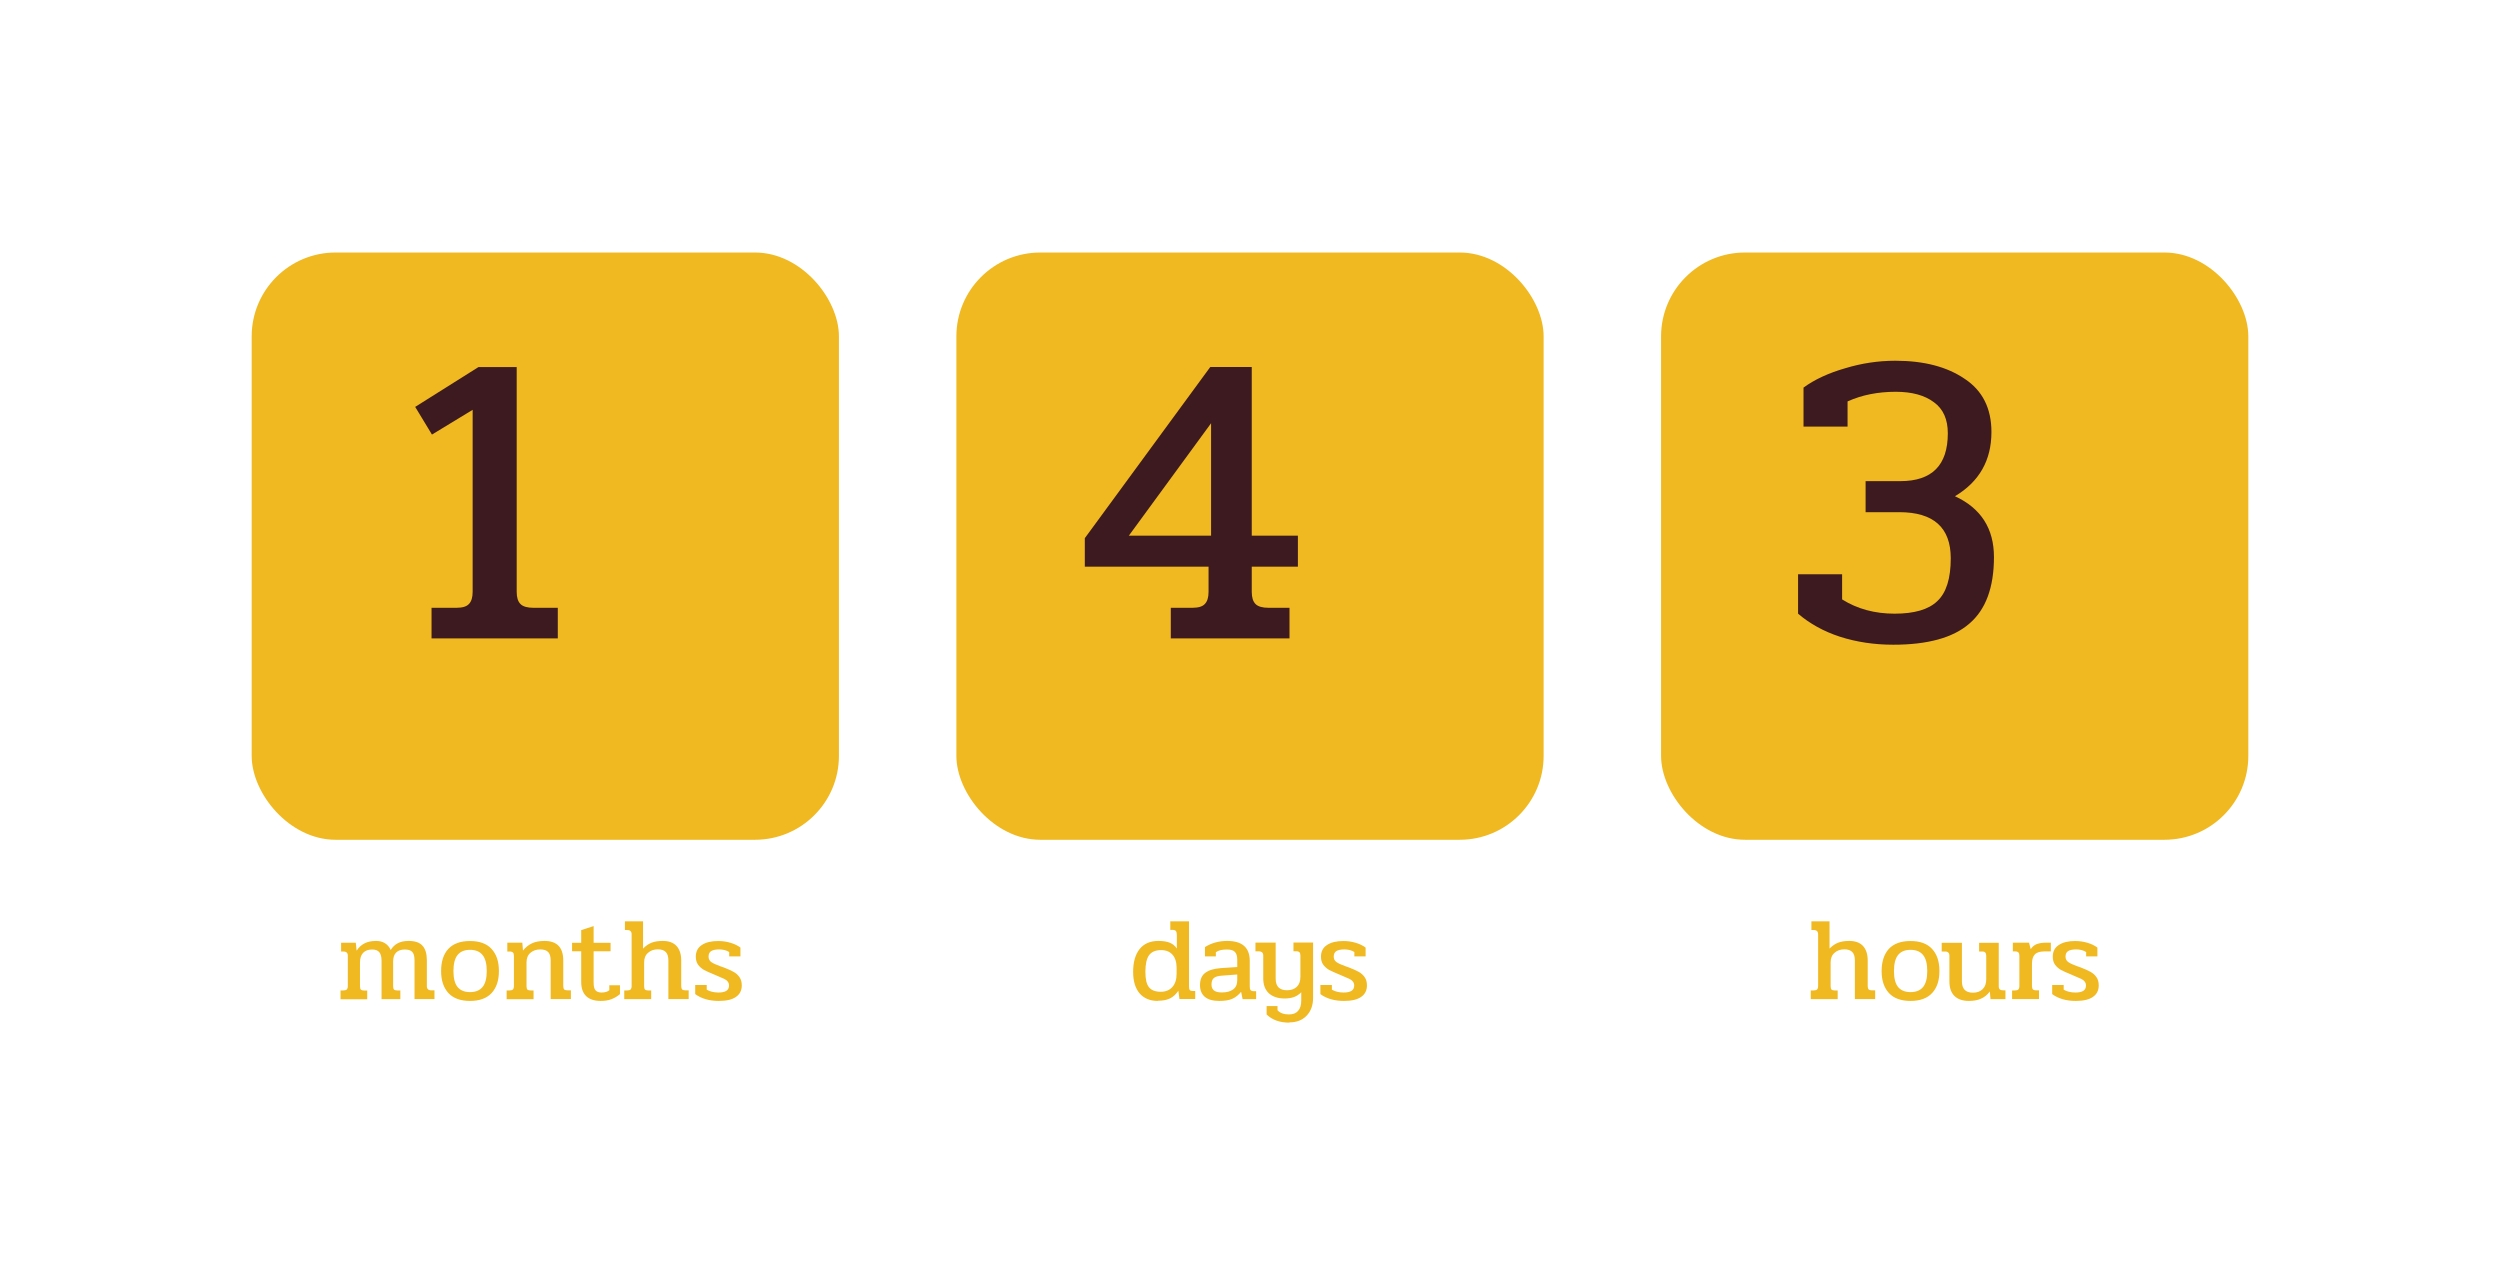 <?xml version="1.0" encoding="UTF-8"?><svg id="Layer_1" xmlns="http://www.w3.org/2000/svg" width="298" height="152" xmlns:xlink="http://www.w3.org/1999/xlink" viewBox="0 0 298 152"><defs><style>.cls-1{filter:url(#drop-shadow-5);}.cls-1,.cls-2,.cls-3,.cls-4,.cls-5,.cls-6,.cls-7{stroke-width:0px;}.cls-1,.cls-2,.cls-3,.cls-4,.cls-5,.cls-7{fill:#f0b921;}.cls-2{filter:url(#drop-shadow-2);}.cls-3{filter:url(#drop-shadow-6);}.cls-4{filter:url(#drop-shadow-3);}.cls-5{filter:url(#drop-shadow-1);}.cls-6{fill:#3d1a20;}.cls-7{filter:url(#drop-shadow-4);}</style><filter id="drop-shadow-1" filterUnits="userSpaceOnUse"><feOffset dx="7" dy="5"/><feGaussianBlur result="blur" stdDeviation="10"/><feFlood flood-color="#000" flood-opacity=".25"/><feComposite in2="blur" operator="in"/><feComposite in="SourceGraphic"/></filter><filter id="drop-shadow-2" filterUnits="userSpaceOnUse"><feOffset dx="7" dy="5"/><feGaussianBlur result="blur-2" stdDeviation="10"/><feFlood flood-color="#000" flood-opacity=".25"/><feComposite in2="blur-2" operator="in"/><feComposite in="SourceGraphic"/></filter><filter id="drop-shadow-3" filterUnits="userSpaceOnUse"><feOffset dx="7" dy="5"/><feGaussianBlur result="blur-3" stdDeviation="10"/><feFlood flood-color="#000" flood-opacity=".25"/><feComposite in2="blur-3" operator="in"/><feComposite in="SourceGraphic"/></filter><filter id="drop-shadow-4" filterUnits="userSpaceOnUse"><feOffset dx="7" dy="5"/><feGaussianBlur result="blur-4" stdDeviation="10"/><feFlood flood-color="#000" flood-opacity=".25"/><feComposite in2="blur-4" operator="in"/><feComposite in="SourceGraphic"/></filter><filter id="drop-shadow-5" filterUnits="userSpaceOnUse"><feOffset dx="7" dy="5"/><feGaussianBlur result="blur-5" stdDeviation="10"/><feFlood flood-color="#000" flood-opacity=".25"/><feComposite in2="blur-5" operator="in"/><feComposite in="SourceGraphic"/></filter><filter id="drop-shadow-6" filterUnits="userSpaceOnUse"><feOffset dx="7" dy="5"/><feGaussianBlur result="blur-6" stdDeviation="10"/><feFlood flood-color="#000" flood-opacity=".25"/><feComposite in2="blur-6" operator="in"/><feComposite in="SourceGraphic"/></filter></defs><path class="cls-5" d="M33.59,113.06h.35c.19,0,.32-.04.39-.11.08-.08.13-.22.13-.41v-3.61c0-.18-.04-.3-.13-.38-.07-.08-.21-.13-.39-.13h-.28v-1.05h1.75l.1.95c.25-.39.56-.68.94-.87.38-.2.84-.29,1.39-.29.41,0,.77.09,1.06.28.3.19.52.45.67.8.23-.37.52-.64.85-.81.35-.18.77-.27,1.29-.27.77,0,1.32.19,1.65.57.35.38.52.96.52,1.72v3.08c0,.18.04.31.13.39s.21.13.39.13h.39v1.04h-2.38v-4.63c0-.47-.09-.8-.27-.99-.18-.2-.48-.29-.9-.29s-.77.12-1.02.36c-.24.24-.36.6-.36,1.06v2.94c0,.19.03.32.1.41.07.07.2.11.38.11h.38v1.04h-2.24v-4.59c0-.46-.09-.79-.27-1.01-.18-.21-.46-.32-.84-.32-.47,0-.83.13-1.08.39s-.38.64-.38,1.15v2.83c0,.19.03.32.1.41.07.07.2.11.38.11h.38v1.04h-3.18v-1.04h0ZM49.03,114.31c-1.14,0-2-.31-2.58-.94-.58-.63-.87-1.5-.87-2.62s.28-2.01.85-2.63c.58-.63,1.44-.95,2.59-.95s2.01.32,2.58.95c.58.63.87,1.5.87,2.63s-.29,1.99-.87,2.62c-.58.63-1.44.94-2.58.94h.01ZM49.03,113.26c.67,0,1.17-.21,1.5-.62s.49-1.04.49-1.89-.16-1.49-.49-1.9c-.33-.42-.83-.63-1.5-.63s-1.17.21-1.5.63c-.32.41-.48,1.05-.48,1.9s.16,1.48.48,1.89c.33.41.83.62,1.5.62ZM53.39,113.06h.35c.19,0,.32-.04.39-.11.08-.08.13-.22.13-.41v-3.6c0-.19-.04-.32-.11-.39-.07-.08-.21-.13-.39-.13h-.29v-1.05h1.79l.08.94c.32-.4.68-.69,1.08-.87.41-.19.91-.28,1.48-.28,1.49,0,2.24.77,2.24,2.32v3.05c0,.19.04.32.11.41.08.07.22.11.41.11h.39v1.04h-2.41v-4.59c0-.47-.1-.8-.29-1.01-.2-.21-.51-.32-.95-.32-.48,0-.87.14-1.18.41-.31.27-.46.65-.46,1.13v2.83c0,.19.03.32.1.41.07.07.2.11.38.11h.36v1.04h-3.21s0-1.04,0-1.04ZM64.62,114.31c-.77,0-1.36-.19-1.75-.57s-.59-.94-.59-1.68v-3.67h-1.09v-1.01h1.09v-1.51l1.48-.48v1.99h2.02v1.01h-2.02v3.77c0,.41.07.7.22.88.16.18.4.27.71.27.41,0,.72-.09.94-.27v-.6h1.27v1.06c-.31.26-.64.46-1.01.6-.36.14-.79.21-1.29.21h.02ZM67.42,113.06h.35c.19,0,.32-.04.39-.11.08-.08.13-.22.13-.41v-6.16c0-.18-.04-.31-.13-.39-.07-.08-.21-.13-.39-.13h-.28v-1.04h2.16v3.25c.34-.34.68-.57,1.02-.7.35-.14.8-.21,1.33-.21.73,0,1.27.2,1.64.6s.56.98.56,1.72v3.05c0,.19.04.32.11.41.08.07.21.11.39.11h.39v1.04h-2.42v-4.59c0-.47-.1-.81-.31-1.02s-.52-.32-.94-.32c-.48,0-.87.14-1.18.42-.31.27-.46.65-.46,1.13v2.83c0,.19.03.32.1.41.07.07.2.11.36.11h.38v1.04h-3.21v-1.04h0ZM78.68,114.31c-1.13,0-2.07-.27-2.81-.81v-1.09h1.37v.56c.38.22.85.34,1.4.34.42,0,.73-.07.94-.2s.32-.35.32-.64c0-.2-.06-.35-.17-.48-.1-.13-.25-.24-.43-.32-.19-.09-.56-.25-1.11-.48-.55-.22-.98-.42-1.27-.57-.29-.17-.53-.38-.71-.63s-.27-.57-.27-.95c0-.62.24-1.08.71-1.39.48-.32,1.12-.48,1.95-.48.52,0,1.01.07,1.47.21.46.13.85.32,1.19.57v1.05h-1.34v-.52c-.34-.21-.74-.31-1.2-.31-.42,0-.74.07-.95.2s-.31.35-.31.66c0,.28.11.5.34.66.22.15.57.31,1.04.48.13.04.28.09.43.15.49.19.87.36,1.16.52.29.16.53.37.71.63.19.26.28.59.28.99,0,.6-.23,1.05-.69,1.37-.45.32-1.13.48-2.04.48h0Z"/><path class="cls-2" d="M131.01,114.31c-.92,0-1.65-.3-2.17-.9-.51-.6-.77-1.45-.77-2.56,0-1.17.26-2.07.77-2.72.51-.64,1.26-.97,2.23-.97.57,0,1.02.07,1.36.21.35.14.63.37.85.7v-1.61c0-.22-.04-.38-.11-.48-.07-.09-.22-.14-.43-.14h-.24v-1.02h2.23v7.77c0,.21.03.35.1.43.07.07.19.11.36.11h.28v.95h-1.88l-.13-.98c-.28.42-.61.72-.99.91s-.87.28-1.46.28v.02ZM131.35,113.22c.6,0,1.06-.19,1.4-.57.34-.39.5-.91.5-1.57v-.71c0-.68-.16-1.2-.49-1.57-.32-.36-.77-.55-1.36-.55-.66,0-1.14.21-1.44.62-.29.41-.43,1.07-.43,1.97s.14,1.47.42,1.83.75.55,1.4.55ZM138.32,114.31c-.75,0-1.32-.16-1.71-.49-.38-.33-.57-.79-.57-1.39,0-.67.21-1.16.63-1.47.43-.32,1.04-.5,1.85-.56l1.96-.13v-.85c0-.44-.09-.76-.28-.95-.19-.2-.5-.29-.95-.29-.31,0-.57.03-.77.08s-.38.13-.55.24v.5h-1.3v-1.11c.78-.49,1.67-.73,2.65-.73,1.79,0,2.69.79,2.69,2.38v3.07c0,.19.03.32.1.41.07.08.19.13.35.13h.31v.95h-1.61l-.18-.88c-.3.38-.65.66-1.05.84-.39.17-.91.25-1.55.25h-.02ZM138.66,113.3c.56,0,1-.12,1.33-.36s.49-.61.49-1.11v-.67l-1.85.14c-.46.03-.77.13-.95.29s-.27.42-.27.77c0,.31.1.54.29.7.2.16.51.24.95.24h0ZM146.7,116.9c-1.14,0-2.04-.32-2.72-.97v-1.01h1.3v.5c.31.34.76.5,1.36.5.49,0,.85-.14,1.09-.42.25-.28.38-.69.38-1.23v-.99c-.26.26-.55.45-.87.57-.32.11-.69.17-1.11.17-.8,0-1.43-.21-1.88-.62-.45-.42-.67-1.01-.67-1.76v-2.72c0-.18-.04-.31-.13-.39s-.22-.13-.39-.13h-.41v-1.04h2.41v4.31c0,.91.45,1.37,1.36,1.37.49,0,.87-.14,1.16-.41.29-.28.43-.68.43-1.2v-2.52c0-.19-.04-.32-.11-.39-.07-.08-.19-.13-.36-.13h-.36v-1.04h2.34v6.59c0,.89-.26,1.6-.77,2.13-.5.53-1.19.8-2.06.8v.03ZM153.2,114.31c-1.13,0-2.07-.27-2.81-.81v-1.09h1.37v.56c.38.22.85.34,1.4.34.42,0,.73-.07.94-.2s.32-.35.32-.64c0-.2-.06-.35-.17-.48-.1-.13-.25-.24-.43-.32-.19-.09-.56-.25-1.11-.48s-.98-.42-1.27-.57c-.29-.17-.53-.38-.71-.63s-.27-.57-.27-.95c0-.62.24-1.08.71-1.39.48-.32,1.12-.48,1.95-.48.52,0,1.01.07,1.47.21.46.13.85.32,1.19.57v1.05h-1.34v-.52c-.34-.21-.74-.31-1.2-.31-.42,0-.74.07-.95.2-.2.13-.31.35-.31.66,0,.28.11.5.34.66.22.15.57.31,1.04.48.13.04.27.09.43.15.49.19.87.36,1.16.52s.53.37.71.63c.19.26.28.59.28.99,0,.6-.23,1.05-.69,1.37-.45.32-1.13.48-2.04.48h-.01Z"/><path class="cls-4" d="M208.85,113.06h.35c.19,0,.32-.04.39-.11.08-.08.13-.22.13-.41v-6.16c0-.18-.04-.31-.13-.39-.07-.08-.21-.13-.39-.13h-.28v-1.04h2.16v3.25c.34-.34.68-.57,1.02-.7.35-.14.8-.21,1.33-.21.73,0,1.27.2,1.64.6s.56.98.56,1.72v3.05c0,.19.04.32.11.41.08.07.21.11.39.11h.39v1.04h-2.42v-4.59c0-.47-.1-.81-.31-1.02-.21-.21-.52-.32-.94-.32-.48,0-.87.14-1.18.42-.31.27-.46.65-.46,1.13v2.83c0,.19.03.32.1.41.07.07.2.11.36.11h.38v1.04h-3.21v-1.04h0ZM220.74,114.31c-1.14,0-2-.31-2.58-.94-.58-.63-.87-1.5-.87-2.62s.29-2.01.85-2.63c.58-.63,1.44-.95,2.59-.95s2.01.32,2.58.95c.58.63.87,1.5.87,2.63s-.29,1.99-.87,2.62c-.58.63-1.44.94-2.58.94h0ZM220.74,113.26c.67,0,1.17-.21,1.5-.62s.49-1.04.49-1.89-.16-1.49-.49-1.9c-.33-.42-.83-.63-1.5-.63s-1.17.21-1.5.63c-.32.41-.48,1.05-.48,1.9s.16,1.48.48,1.89c.33.41.83.62,1.5.62ZM227.7,114.31c-.76,0-1.34-.2-1.74-.6s-.59-.98-.59-1.72v-3.05c0-.18-.04-.31-.13-.39-.07-.08-.2-.13-.38-.13h-.41v-1.04h2.41v4.59c0,.91.44,1.36,1.32,1.36.48,0,.86-.14,1.15-.42s.43-.68.43-1.2v-2.77c0-.18-.04-.31-.11-.39-.06-.08-.18-.13-.35-.13h-.39v-1.04h2.34v5.17c0,.18.04.31.13.39.08.07.22.11.39.11h.28v1.05h-1.78l-.08-.91c-.3.39-.65.68-1.05.85-.39.18-.87.27-1.44.27h0ZM232.84,113.06h.35c.19,0,.32-.04.39-.11.08-.08.13-.22.13-.41v-3.61c0-.18-.04-.31-.11-.39s-.2-.13-.38-.13h-.29v-1.04h1.93l.2.77c.19-.29.43-.49.71-.6.3-.11.65-.17,1.05-.17h.64v1.04h-.78c-.53,0-.91.12-1.13.36-.22.23-.34.6-.34,1.09v2.67c0,.19.04.32.11.41.08.07.2.11.38.11h.35v1.04h-3.21v-1.04h0ZM240.43,114.31c-1.13,0-2.07-.27-2.81-.81v-1.09h1.37v.56c.38.22.85.34,1.4.34.42,0,.73-.07.94-.2s.32-.35.32-.64c0-.2-.06-.35-.17-.48-.1-.13-.25-.24-.43-.32-.19-.09-.56-.25-1.11-.48-.55-.22-.97-.42-1.27-.57-.29-.17-.53-.38-.71-.63-.18-.25-.27-.57-.27-.95,0-.62.24-1.08.71-1.39.48-.32,1.12-.48,1.95-.48.52,0,1.01.07,1.47.21.46.13.85.32,1.19.57v1.05h-1.34v-.52c-.34-.21-.74-.31-1.2-.31-.42,0-.74.07-.95.2-.21.13-.31.35-.31.66,0,.28.11.5.34.66.22.15.57.31,1.04.48.13.04.28.09.43.15.49.19.87.36,1.16.52.29.16.53.37.71.63.19.26.28.59.28.99,0,.6-.23,1.05-.69,1.37-.45.32-1.13.48-2.04.48h-.01Z"/><rect class="cls-7" x="23" y="25.1" width="70" height="70" rx="10" ry="10"/><rect class="cls-1" x="107" y="25.1" width="70" height="70" rx="10" ry="10"/><rect class="cls-3" x="191" y="25.1" width="70" height="70" rx="10" ry="10"/><path class="cls-6" d="M51.44,72.45h2.95c.73,0,1.23-.15,1.5-.45.3-.3.45-.78.45-1.45v-21.7l-4.85,2.95-2-3.3,7.55-4.75h4.55v26.8c0,.67.15,1.15.45,1.45s.82.45,1.55.45h2.9v3.65h-15.05s0-3.65,0-3.65Z"/><path class="cls-6" d="M139.56,72.45h2.55c.73,0,1.23-.15,1.5-.45.3-.3.45-.78.45-1.45v-3h-14.75v-3.4l14.95-20.4h4.95v20.1h5.5v3.7h-5.5v3c0,.67.15,1.15.45,1.45.3.3.82.45,1.55.45h2.5v3.65h-14.15s0-3.65,0-3.65ZM144.36,63.85v-13.4l-9.8,13.4h9.8Z"/><path class="cls-6" d="M225.68,76.85c-2.27,0-4.38-.32-6.35-.95-1.93-.63-3.6-1.55-5-2.75v-4.7h5.25v3c1.8,1.13,3.88,1.7,6.25,1.7s4.07-.5,5.1-1.5c1.07-1,1.6-2.7,1.6-5.1,0-3.67-2.05-5.5-6.15-5.5h-4v-3.7h4.15c3.77,0,5.65-1.9,5.65-5.7,0-1.67-.55-2.9-1.65-3.7-1.1-.83-2.62-1.25-4.55-1.25-2.13,0-4.05.38-5.75,1.15v3h-5.25v-4.65c1.33-.97,2.98-1.73,4.95-2.3,1.97-.6,3.97-.9,6-.9,3.4,0,6.15.72,8.25,2.15,2.13,1.4,3.2,3.52,3.2,6.35,0,3.37-1.45,5.92-4.35,7.65,3.1,1.43,4.65,3.85,4.65,7.25,0,3.63-.98,6.28-2.95,7.95-1.93,1.67-4.95,2.5-9.05,2.5h0Z"/></svg>